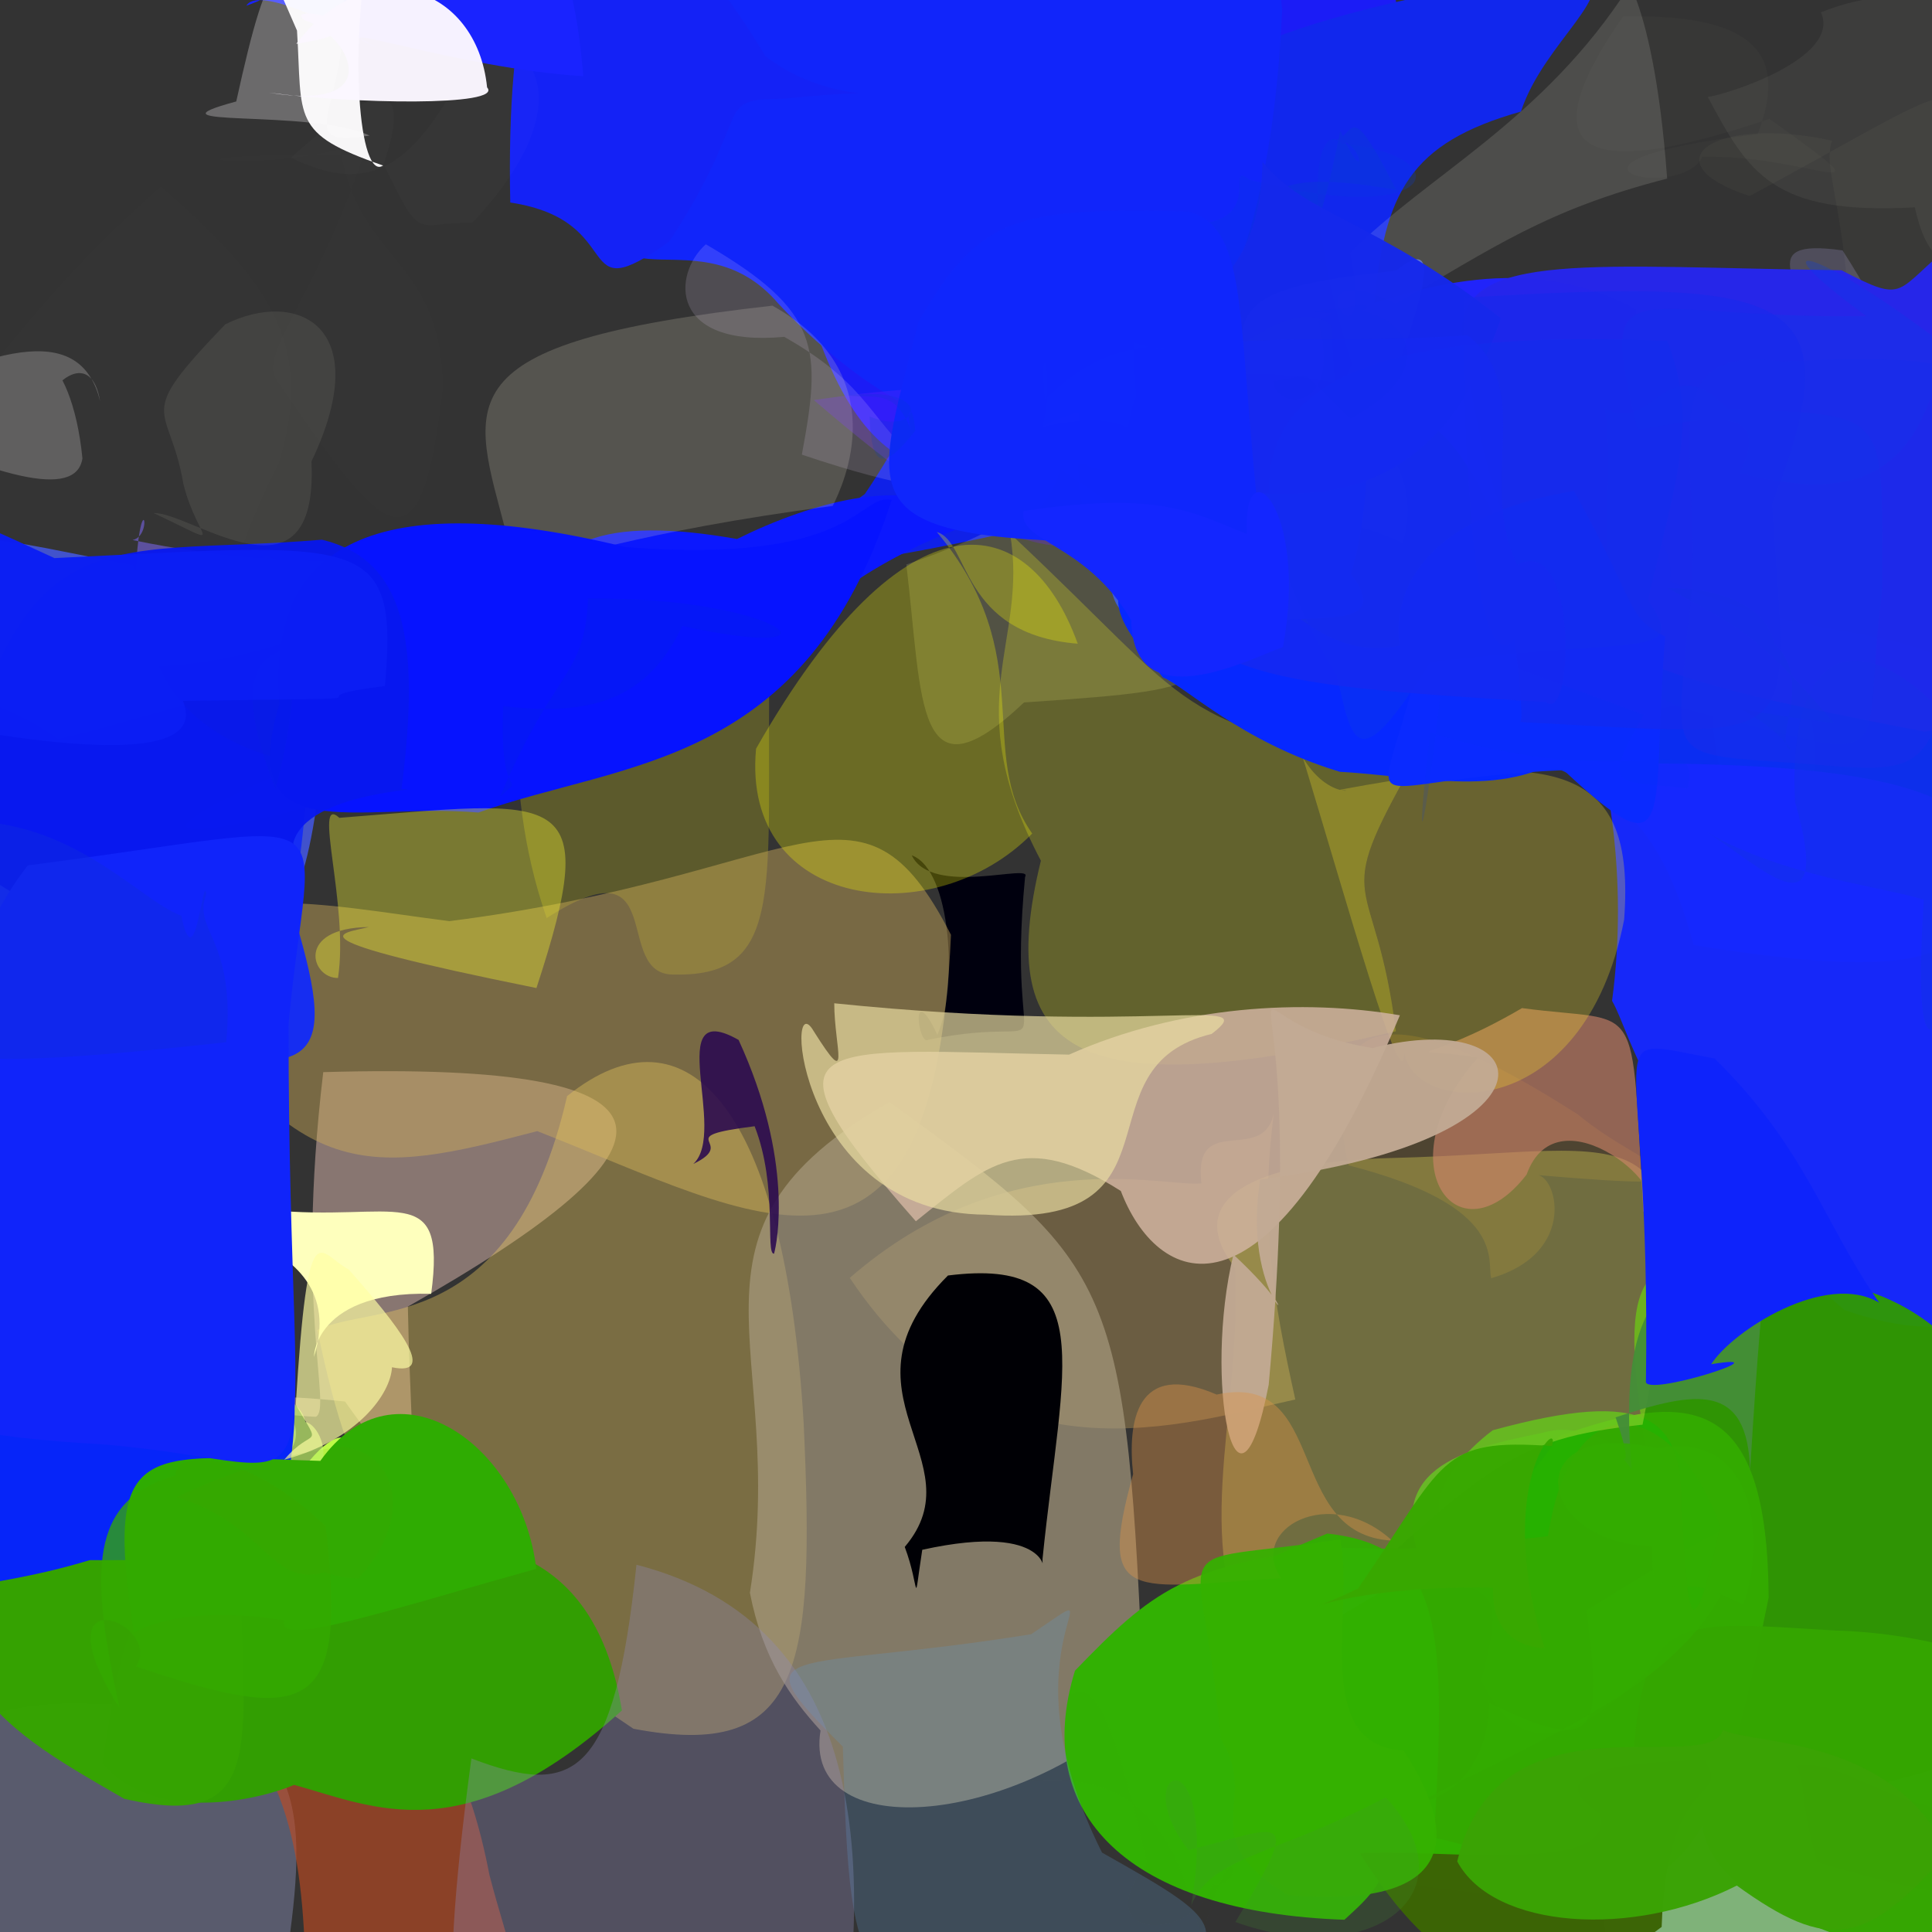 <?xml version="1.0" ?>
<svg xmlns="http://www.w3.org/2000/svg" version="1.1" width="512" height="512">
  <rect width="100%" height="100%" fill="#333333" stroke="none"/>
  <defs/>
  <g>
    <path d="M 76.393 515.917 C 43.256 517.008 37.266 526.167 32.233 546.559 C 22.463 538.602 23.229 527.218 -17.832 504.755 C -41.116 475.863 -19.444 449.049 25.537 451.637 C 81.351 451.372 81.699 477.839 76.393 515.917" stroke-width="0.0" fill="rgb(157, 162, 211)" opacity="0.366"/>
    <path d="M 477.122 179.475 C 493.023 224.268 455.014 245.199 453.425 184.009 C 409.027 200.688 376.119 174.107 447.304 175.684 C 446.288 173.185 452.106 183.219 468.627 192.101 C 488.871 180.237 475.618 158.549 477.122 179.475" stroke-width="0.0" fill="rgb(56, 158, 214)" opacity="0.804"/>
    <path d="M 84.513 208.707 C 80.69 240.07 72.958 254.201 63.522 226.682 C 21.499 210.97 -2.815 220.334 -22.515 152.986 C -17.459 136.584 0.622 143.455 35.253 149.729 C 48.93 178.186 51.855 177.529 84.513 208.707" stroke-width="0.0" fill="rgb(67, 85, 217)" opacity="0.92"/>
    <path d="M 360.929 79.371 C 343.953 123.346 369.196 132.735 306.092 119.728 C 257.998 126.806 231.986 139.485 214.181 81.305 C 224.619 -8.95 235.713 -11.498 340.853 -46.116 C 383.79 -11.507 370.956 23.567 360.929 79.371" stroke-width="0.0" fill="rgb(27, 28, 248)" opacity="0.987"/>
    <path d="M 403.062 29.567 C 373.624 37.88 366.75 50.986 364.151 81.633 C 303.582 97.115 312.397 88.421 309.615 24.391 C 316.269 23.642 323.649 4.829 419.289 -8.205 C 430.296 -2.459 409.192 10.86 403.062 29.567" stroke-width="0.0" fill="rgb(17, 39, 237)" opacity="0.999"/>
    <path d="M 157.813 146.344 C 164.198 209.379 146.852 210.38 94.266 210.452 C 52.635 222.283 26.34 225.718 77.467 203.553 C 93.299 163.64 102.963 157.339 107.132 153.968 C 139.397 144.709 150.059 136.823 157.813 146.344" stroke-width="0.0" fill="rgb(42, 37, 246)" opacity="1.0"/>
    <path d="M 460.225 414.956 C 420.847 466.562 403.905 467.911 392.612 445.391 C 398.903 421.262 396.103 421.876 378.113 417.605 C 365.98 390.758 383.701 384.657 408.64 379.756 C 424.332 374.878 442.906 392.177 460.225 414.956" stroke-width="0.0" fill="rgb(40, 170, 13)" opacity="0.892"/>
    <path d="M 108.087 346.263 C 108.991 395.307 114.149 403.121 91.433 371.412 C 54.509 367.509 59.691 374.293 83.688 375.474 C 88.095 373.211 78.137 347.386 85.665 284.13 C 186.729 281.207 183.709 303.414 108.087 346.263" stroke-width="0.0" fill="rgb(242, 203, 190)" opacity="0.446"/>
    <path d="M 203.931 174.59 C 202.954 234.51 208.787 258.872 178.725 258.265 C 161.87 258.693 177.926 222.106 144.874 243.299 C 131.571 205.106 139.946 173.158 134.821 164.092 C 188.853 205.643 170.01 183.692 203.931 174.59" stroke-width="0.0" fill="rgb(255, 246, 17)" opacity="0.201"/>
    <path d="M 521.832 179.826 C 526.394 244.723 540.878 265.12 448.849 250.474 C 441.488 223.613 431.787 209.606 405.521 201.029 C 399.407 143.477 409.158 134.966 434.403 150.171 C 479.004 172.672 505.623 163.448 521.832 179.826" stroke-width="0.0" fill="rgb(11, 46, 242)" opacity="0.995"/>
    <path d="M 351.803 158.963 C 371.751 161.429 385.672 167.567 313.854 163.299 C 285.41 170.037 296.729 148.025 293.601 118.631 C 293.75 78.58 298.332 77.208 323.126 103.487 C 320.697 133.44 328.824 140.323 351.803 158.963" stroke-width="0.0" fill="rgb(26, 61, 232)" opacity="0.98"/>
    <path d="M 407.007 311.374 C 412.489 310.947 418.422 331.993 395.19 338.741 C 393.876 334.36 399.98 319.721 357.369 308.83 C 346.549 258.029 381.016 271.595 418.1 295.312 C 436.447 310.648 465.339 316.357 407.007 311.374" stroke-width="0.0" fill="rgb(254, 178, 42)" opacity="0.135"/>
    <path d="M 377.347 111.42 C 379.593 122.028 367.58 147.486 349.298 104.101 C 285.607 112.347 272.245 123.329 266.668 104.293 C 307.255 84.858 302.321 73.646 329.788 90.722 C 359.149 71.887 352.955 96.981 377.347 111.42" stroke-width="0.0" fill="rgb(39, 88, 181)" opacity="0.764"/>
    <path d="M 271.658 232.381 C 266.286 288.031 284.368 267.856 246.058 275.516 C 243.374 277.712 241.061 258.835 248.412 274.231 C 253.906 261.907 252.141 230.484 241.625 226.67 C 246.913 237.822 273.971 228.575 271.658 232.381" stroke-width="0.0" fill="rgb(0, 0, 14)" opacity="1.0"/>
    <path d="M 532.166 269.149 C 546.603 323.434 541.556 365.608 488.816 347.158 C 436.984 303.317 432.781 274.958 427.213 265.22 C 431.808 231.038 424.83 204.018 424.54 202.323 C 538.591 201.456 533.58 220.028 532.166 269.149" stroke-width="0.0" fill="rgb(22, 40, 254)" opacity="0.976"/>
    <path d="M 73.848 122.759 C 50.492 168.782 74.596 156.561 24.401 153.744 C 14.364 148.122 -8.99 143.839 -22.535 122.744 C 10.51 80.557 19.892 69.787 42.634 49.425 C 70.421 73.711 83.876 90.701 73.848 122.759" stroke-width="0.0" fill="rgb(255, 249, 205)" opacity="0.006"/>
    <path d="M 106.303 43.113 C 107.952 64.855 108.657 89.13 86.364 96.08 C 83.474 79.285 102.808 70.841 79.589 45.154 C 70.24 45.293 66.472 29.867 121.756 10.838 C 128.04 47.468 124.718 70.864 106.303 43.113" stroke-width="0.0" fill="rgb(255, 255, 243)" opacity="0.001"/>
    <path d="M 479.095 89.37 C 467.631 97.657 453.096 84.048 470.338 127.358 C 482.247 123.295 480.36 94.499 465.435 99.898 C 500.625 105.562 512.718 104.362 488.306 66.367 C 463.459 62.803 479.438 76.193 479.095 89.37" stroke-width="0.0" fill="rgb(191, 177, 249)" opacity="0.203"/>
    <path d="M 532.026 481.547 C 511.127 527.95 494.453 527.552 437.543 555.153 C 426.914 537.973 427.002 514.642 421.64 489.369 C 429.366 470.469 440.215 462.349 484.448 435.678 C 479.168 440.321 506.472 449.249 532.026 481.547" stroke-width="0.0" fill="rgb(128, 180, 122)" opacity="0.99"/>
    <path d="M 111.897 157.034 C 96.874 155.317 89.775 159.234 67.703 177.408 C 49.469 214.425 26.29 183.992 35.51 169.666 C 35.631 121.668 41.886 141.723 35.129 143.115 C 82.807 153.039 99.969 143.609 111.897 157.034" stroke-width="0.0" fill="rgb(111, 93, 205)" opacity="0.681"/>
    <path d="M 337.789 293.56 C 333.696 323.191 337.337 344.07 343.269 370.879 C 314.246 377.113 262.816 394.984 225.201 338.65 C 266.996 302.307 308.628 314.732 318.383 313.599 C 316.087 293.735 335.962 309.883 337.789 293.56" stroke-width="0.0" fill="rgb(216, 176, 95)" opacity="0.337"/>
    <path d="M 539.238 392.679 C 554.851 461.768 551.306 459.864 470.218 479.681 C 415.884 431.968 423.033 413.532 439.161 400.427 C 427.816 341.805 431.51 330.508 458.254 336.281 C 488.016 339.723 518.245 337.37 539.238 392.679" stroke-width="0.0" fill="rgb(47, 153, 3)" opacity="0.954"/>
    <path d="M 129.717 496.925 C 140.213 537.098 145.863 524.374 81.037 527.886 C 80.687 489.673 76.161 468.38 54.336 447.638 C 34.266 435.522 39.553 428.18 57.223 435.949 C 95.693 435.48 119.548 443.923 129.717 496.925" stroke-width="0.0" fill="rgb(193, 73, 31)" opacity="0.617"/>
    <path d="M 252.021 247.732 C 247.488 352.859 201.088 322.759 142.381 299.758 C 98.258 311.318 77.535 315.415 43.296 255.973 C 50.881 231.645 86.208 239.968 119.104 244.11 C 213.13 232.169 227.747 200.35 252.021 247.732" stroke-width="0.0" fill="rgb(207, 173, 90)" opacity="0.447"/>
    <path d="M 429.528 130.224 C 455.76 156.01 444.301 167.349 383.235 182.519 C 353.657 158.793 357.171 145.927 352.608 84.392 C 375.509 75.829 405.387 66.481 433.631 82.052 C 431.934 99.169 432.481 109.723 429.528 130.224" stroke-width="0.0" fill="rgb(33, 36, 253)" opacity="0.984"/>
    <path d="M 468.71 423.373 C 451.796 506.104 446.103 509.878 359.211 497.368 C 332.175 475.019 344.84 459.362 338.122 417.129 C 371.883 421.987 387.331 416.614 413.277 380.56 C 448.48 368.048 468.375 369.89 468.71 423.373" stroke-width="0.0" fill="rgb(52, 170, 0)" opacity="0.992"/>
    <path d="M 504.999 518.134 C 431.116 499.41 458.554 473.593 447.485 476.77 C 415.883 482.69 416.126 483.594 432.154 489.876 C 432.718 425.876 438.549 429.283 486.382 432.102 C 535.291 433.541 595.986 461.698 504.999 518.134" stroke-width="0.0" fill="rgb(52, 166, 1)" opacity="0.982"/>
    <path d="M 77.364 240.656 C 89.422 280.664 87.326 289.34 33.653 273.801 C -0.102 253.213 -15.569 241.617 -21.244 199.708 C -29.789 179.266 -5.337 181.139 15.402 195.919 C 65.451 184.475 91.089 162.507 77.364 240.656" stroke-width="0.0" fill="rgb(21, 44, 245)" opacity="0.977"/>
    <path d="M 275.799 98.512 C 270.198 114.306 294.098 117.019 270.103 140.52 C 206.905 154.334 200.559 151.819 229.204 130.898 C 248.377 102.789 251.052 78.369 287.697 107.913 C 281.11 122.811 288.999 119.169 275.799 98.512" stroke-width="0.0" fill="rgb(15, 33, 232)" opacity="1.0"/>
    <path d="M 339.787 2.474 C 333.824 141.311 257.947 135.98 206.3 80.497 C 185.524 56.079 158.456 83.418 162.249 51.236 C 179.902 -3.324 184.51 -13.03 219.655 -32.213 C 305.314 -34.739 333.606 -53.385 339.787 2.474" stroke-width="0.0" fill="rgb(17, 37, 250)" opacity="1.0"/>
    <path d="M 71.506 404.441 C 103.484 426.616 111.289 446.31 114.987 407.461 C 117.346 381.087 105.434 389.09 74.81 393.897 C 45.567 395.042 55.167 383.776 86.238 401.178 C 101.849 374.339 86.159 373.051 71.506 404.441" stroke-width="0.0" fill="rgb(190, 250, 72)" opacity="1.0"/>
    <path d="M 212.971 377.068 C 216.052 442.928 212.348 466.592 167.865 458.135 C 101.588 413.677 93.856 398.325 84.098 352.469 C 98.418 345.34 135.688 354.104 150.288 290.48 C 182.169 264.834 208.022 293.847 212.971 377.068" stroke-width="0.0" fill="rgb(235, 202, 95)" opacity="0.387"/>
    <path d="M 164.819 453.281 C 122.96 491.12 99.109 478.835 77.957 473.011 C 68.667 476.991 40.917 483.496 27.094 467.283 C 36.07 410.372 37.163 419.473 101.222 408.501 C 127.963 406.311 157.644 409.502 164.819 453.281" stroke-width="0.0" fill="rgb(50, 158, 2)" opacity="1"/>
    <path d="M 364.558 115.967 C 377.924 127.504 375.824 153.781 355.554 157.923 C 330.095 148.883 332.051 132.819 330.93 110.822 C 327.463 82.198 322.918 76.835 369.921 71.728 C 385.746 59.101 372.822 88.475 364.558 115.967" stroke-width="0.0" fill="rgb(89, 117, 244)" opacity="0.751"/>
    <path d="M 445.621 398.835 C 447.21 426.975 447.831 441.17 455.908 404.564 C 444.362 372.246 416.999 363.857 410.215 407.099 C 367.224 412.629 380.816 390.145 395.578 379.042 C 436.988 367.667 445.696 376.032 445.621 398.835" stroke-width="0.0" fill="rgb(36, 178, 0)" opacity="0.829"/>
    <path d="M 256.916 138.979 C 197.804 160.838 199.191 194.817 170.289 198.185 C 142.515 213.204 138.778 203.775 143.198 165.319 C 141.696 142.511 160.764 136.723 195.327 142.844 C 214.695 133.222 243.697 124.417 256.916 138.979" stroke-width="0.0" fill="rgb(11, 24, 254)" opacity="1"/>
    <path d="M 328.921 146.485 C 318.384 182.35 328.8 182.211 271.374 186.155 C 242.461 213.489 244.543 185.925 240.191 149.593 C 272.396 138.647 286.286 126.196 280.36 119.226 C 298.368 128.218 317.182 121.686 328.921 146.485" stroke-width="0.0" fill="rgb(255, 255, 165)" opacity="0.156"/>
    <path d="M 220.685 134.069 C 168.003 141.008 148.361 148.768 133.861 151.184 C 152.79 175.923 150.977 164.504 134.377 142.072 C 125.051 106.32 115.906 91.009 204.706 81.005 C 237.453 99.283 223.386 128.624 220.685 134.069" stroke-width="0.0" fill="rgb(219, 215, 193)" opacity="0.201"/>
    <path d="M 352.533 37.437 C 361.556 35.157 362.741 52.42 355.201 34.633 C 348.799 65.978 346.45 66.418 339.676 70.158 C 334.793 55.208 328.744 43.07 369.993 50.324 C 356.354 23.415 359.698 37.364 352.533 37.437" stroke-width="0.0" fill="rgb(3, 80, 186)" opacity="0.185"/>
    <path d="M 99.936 186.617 C 102.165 192.396 78.667 185.047 92.303 198.559 C 107.979 204.685 51.601 209.242 40.411 172.004 C 51.255 161.328 53.514 167.452 113.672 179.153 C 107.315 176.683 108.533 167.229 99.936 186.617" stroke-width="0.0" fill="rgb(37, 61, 123)" opacity="0.943"/>
    <path d="M 522.449 37.18 C 538.541 86.799 530.331 81.634 490.27 96.321 C 490.581 58.615 482.578 44.709 485.519 37.282 C 453.69 30.346 436.869 43.273 463.686 51.934 C 514.623 24.63 520.441 16.902 522.449 37.18" stroke-width="0.0" fill="rgb(255, 255, 193)" opacity="0.034"/>
    <path d="M 343.118 155.552 C 324.506 152.398 287.907 147.547 304.569 141.846 C 282.157 122.06 259.625 116.833 285.921 109.262 C 285.198 133.509 284.363 144.441 306.478 140.405 C 328.137 136.499 346.347 132.912 343.118 155.552" stroke-width="0.0" fill="rgb(110, 119, 253)" opacity="0.87"/>
    <path d="M 435.295 377.551 C 400.048 381.436 393.655 387.365 334.994 444.069 C 313.898 410.35 329.243 377.309 327.339 336.007 C 313.178 318.019 331.464 307.776 369.326 306.862 C 435.227 305.266 452.85 290.536 435.295 377.551" stroke-width="0.0" fill="rgb(255, 244, 94)" opacity="0.3"/>
    <path d="M 236.308 132.471 C 213.385 203.818 165.002 201.601 126.796 215.331 C 94.394 212.561 62.295 225.601 74.035 186.577 C 70.405 143.785 100.33 129.004 165.723 144.973 C 227.207 149.755 227.432 130.552 236.308 132.471" stroke-width="0.0" fill="rgb(6, 19, 255)" opacity="1.0"/>
    <path d="M 374.641 201.994 C 351.966 241.73 364.49 229.542 369.915 273.298 C 286.701 292.781 262.892 280.93 275.847 228.095 C 253.416 185.6 272.682 170.698 267.663 141.377 C 317.771 188.279 310.486 192.836 374.641 201.994" stroke-width="0.0" fill="rgb(255, 255, 29)" opacity="0.233"/>
    <path d="M 208.266 26.116 C 188.006 26.473 200.837 28.119 177.399 63.976 C 150.936 82.935 167.161 58.513 135.226 53.668 C 132.989 -50.646 169.28 -41.258 202.85 14.909 C 221.683 29.462 244.506 22.286 208.266 26.116" stroke-width="0.0" fill="rgb(20, 34, 246)" opacity="1.0"/>
    <path d="M 435.508 321.107 C 445.731 317.039 412.944 287.979 404.57 311.265 C 386.393 334.859 366.488 308.571 391.653 280.275 C 370.138 276.853 376.251 283.039 403.354 267.157 C 435.714 271.498 432.027 262.475 435.508 321.107" stroke-width="0.0" fill="rgb(209, 133, 107)" opacity="0.602"/>
    <path d="M 303.157 452.198 C 266.824 484.923 212.624 488.344 217.45 458.6 C 209.497 449.878 202.139 439.589 198.734 422.118 C 209.196 356.507 175.122 326.661 235.723 292.093 C 296.261 335.846 298.425 338.908 303.157 452.198" stroke-width="0.0" fill="rgb(168, 156, 127)" opacity="0.676"/>
    <path d="M 518.029 64.142 C 543.399 121.608 549.601 188.089 510.101 193.902 C 416.179 175.842 399.403 170.593 387.268 87.923 C 387.916 66.312 422.333 70.767 487.992 71.615 C 505.748 80.804 501.656 77.236 518.029 64.142" stroke-width="0.0" fill="rgb(38, 38, 235)" opacity="0.985"/>
    <path d="M 477.299 342.324 C 474.677 332.456 467.197 322.121 469.765 320.741 C 434.892 323.082 430.589 340.782 464.882 338.151 C 471.606 312.15 467.874 291.361 442.95 305.234 C 466.684 326.992 483.682 328.65 477.299 342.324" stroke-width="0.0" fill="rgb(6, 101, 66)" opacity="0.255"/>
    <path d="M 477.311 114.039 C 458.9 142.372 461.05 143.157 460.044 81.928 C 454.214 102.513 445.084 97.511 477.074 30.013 C 479.01 40.463 473.019 30.182 461.436 36.754 C 472.848 70.722 472.319 88.039 477.311 114.039" stroke-width="0.0" fill="rgb(197, 142, 191)" opacity="0.003"/>
    <path d="M 63.5 406.395 C 63.72 459.861 72.959 485.914 32.894 476.689 C -5.334 454.636 -15.866 448.839 -35.178 366.388 C -32.971 370.63 -0.208 369.191 24.016 392.187 C 73.09 392.082 76.401 397.261 63.5 406.395" stroke-width="0.0" fill="rgb(54, 164, 2)" opacity="0.989"/>
    <path d="M 78.69 402.174 C 103.936 407.117 99.484 412.443 57.43 405.818 C 61.063 393.364 85.489 386.765 76.468 374.67 C 54.418 373.895 53.988 366.147 67.031 323.214 C 79.635 347.766 70.95 383.269 78.69 402.174" stroke-width="0.0" fill="rgb(197, 217, 179)" opacity="0.601"/>
    <path d="M 463.789 389.856 C 463.229 365.92 449.12 368.735 428.143 375.608 C 434.752 394.688 426.294 381.402 432.436 389.371 C 428.53 345.289 440.398 333.885 469.361 332.695 C 469.141 335.921 467.913 322.034 463.789 389.856" stroke-width="0.0" fill="rgb(68, 142, 56)" opacity="0.957"/>
    <path d="M 55.274 406.117 C 79.177 403.718 66.885 430.199 43.993 414.901 C 39.891 424.43 44.457 408.09 47.987 364.09 C 50.046 366.473 78.551 364.915 80.933 376.846 C 85.766 377.494 96.037 398.465 55.274 406.117" stroke-width="0.0" fill="rgb(203, 250, 114)" opacity="0.662"/>
    <path d="M 125.217 58.984 C 109.751 58.833 112.004 64.862 101.667 43.468 C 109.422 20.652 100.338 20.874 77.112 41.779 C 101.383 53.685 112.314 40.453 127.541 9.809 C 146.647 13.035 149.796 33.062 125.217 58.984" stroke-width="0.0" fill="rgb(245, 250, 244)" opacity="0.018"/>
    <path d="M 498.777 156.506 C 492.587 204.602 506.351 202.898 446.052 187.65 C 415.757 177.349 429.686 132.926 425.267 108.05 C 437.44 115.961 441.717 91.359 457.82 108.315 C 501.13 110.348 498.912 107.426 498.777 156.506" stroke-width="0.0" fill="rgb(9, 60, 235)" opacity="0.327"/>
    <path d="M 319.414 87.136 C 311.025 106.472 318.298 124.455 303.993 139.054 C 281.031 152.622 258.536 142.915 215.684 106.02 C 266.283 98.775 264.402 104.821 253.17 120.706 C 336.405 88.575 339.371 78.135 319.414 87.136" stroke-width="0.0" fill="rgb(110, 33, 254)" opacity="0.28"/>
    <path d="M 486.048 191.644 C 447.471 186.739 464.743 185.268 474.742 198.723 C 469.141 196.71 481.231 180.628 469.999 170.408 C 470.16 176.931 473.98 156.028 441.909 155.849 C 460.414 166.003 465.115 167.204 486.048 191.644" stroke-width="0.0" fill="rgb(0, 71, 187)" opacity="0.198"/>
    <path d="M 131.926 123.316 C 129.457 145.397 95.735 146.074 105.854 128.651 C 91.855 151.084 73.656 152.051 70.078 139.771 C 73.713 100.883 77.014 94.545 118.01 100.488 C 121.927 103.639 117.966 90.095 131.926 123.316" stroke-width="0.0" fill="rgb(208, 217, 197)" opacity="0.0"/>
    <path d="M 380.059 486.983 C 400.474 491.655 407.831 495.838 357.676 498.254 C 327.702 498.992 323.588 490.069 309.229 456.448 C 305.62 427.564 311.431 423.303 351.738 406.405 C 382.148 409.808 383.4 430.431 380.059 486.983" stroke-width="0.0" fill="rgb(49, 176, 0)" opacity="0.96"/>
    <path d="M 533.826 214.488 C 515.179 279.229 506.33 294.409 509.822 238.425 C 499.544 235.072 472.137 232.21 452.359 220.533 C 465.931 229.051 486.323 249.6 475.721 212.544 C 473.13 162.276 502.372 162.31 533.826 214.488" stroke-width="0.0" fill="rgb(20, 52, 222)" opacity="0.346"/>
    <path d="M 106.403 209.105 C 115.62 209.283 81.563 209.532 77.743 223.269 C 78.841 253.048 46.672 269.421 -14.727 224.581 C 4.076 133.571 25.067 148.067 85.348 143.025 C 107.008 148.295 111.602 168.882 106.403 209.105" stroke-width="0.0" fill="rgb(8, 24, 240)" opacity="0.95"/>
    <path d="M 73.641 420.103 C 75.058 401.675 82.984 414.08 23.814 413.447 C -7.105 422.798 -21.523 418.201 -42.566 435.143 C -27.284 361.033 -29.426 350.544 20.149 353.725 C 95.77 344.35 76.885 365.338 73.641 420.103" stroke-width="0.0" fill="rgb(6, 37, 249)" opacity="1.0"/>
    <path d="M 320.374 102.558 C 320.826 105.273 313.987 132.291 328.422 139.377 C 320.28 136.783 315.16 126.275 315.089 107.006 C 323.787 128.494 321.321 112.084 324.764 97.067 C 319.7 116.691 318.975 124.269 320.374 102.558" stroke-width="0.0" fill="rgb(137, 185, 195)" opacity="0.627"/>
    <path d="M 114.267 342.873 C 81.297 342.029 83.107 362.45 83.31 359.164 C 88.373 342.979 78.879 333.17 64.72 328.058 C 67.389 296.976 75.316 283.089 71.243 320.619 C 104.624 324.081 118.393 312.072 114.267 342.873" stroke-width="0.0" fill="rgb(254, 255, 189)" opacity="1"/>
    <path d="M 300.283 90.664 C 302.521 120.915 299.446 132.874 318.961 125.953 C 300.771 116.884 301.864 107.632 276.23 113.15 C 279.896 96.931 275.003 87.981 276.853 106.01 C 299.23 82.604 321.458 97.426 300.283 90.664" stroke-width="0.0" fill="rgb(170, 211, 244)" opacity="0.578"/>
    <path d="M 72.99 209.129 C 67.499 194.819 60.831 173.377 78.106 171.868 C 94.702 157.755 80.295 174.745 40.506 176.656 C 40.432 157.921 29.986 147.258 67.864 149.796 C 74.473 138.163 83.847 169.987 72.99 209.129" stroke-width="0.0" fill="rgb(6, 54, 196)" opacity="0.075"/>
    <path d="M 218.339 569.289 C 166.198 521.064 165.585 525.013 131.333 537.521 C 121.337 548.371 114.841 540.588 124.928 466.009 C 152.422 476.508 162.771 470.771 168.673 414.672 C 230.072 430.527 234.493 494.171 218.339 569.289" stroke-width="0.0" fill="rgb(144, 137, 185)" opacity="0.337"/>
    <path d="M 430.414 243.719 C 419.852 298.053 374.889 295.847 372.153 278.988 C 371.839 292.595 357.038 239.464 345.263 200.75 C 353.164 214.031 363.296 207.602 351.003 210.08 C 413.433 197.947 433.45 202.691 430.414 243.719" stroke-width="0.0" fill="rgb(255, 234, 41)" opacity="0.263"/>
    <path d="M 180.824 165.893 C 171.671 185.24 156.941 189.942 133.362 187.113 C 132.039 214.29 139.887 204.399 132.483 211.2 C 147.22 176.408 154.845 179.941 155.848 158.597 C 207.016 158.075 227.364 176.064 180.824 165.893" stroke-width="0.0" fill="rgb(0, 37, 218)" opacity="0.224"/>
    <path d="M 154.579 20.188 C 121.46 18.203 81.837 4.11 99.883 12.651 C 85.713 4.656 68.078 -3.343 65.29 1.508 C 72.244 -1.022 77.935 -3.428 87.551 -23.485 C 131.955 -29.995 150.03 -34.902 154.579 20.188" stroke-width="0.0" fill="rgb(25, 35, 255)" opacity="0.998"/>
    <path d="M 461.033 410.123 C 452.439 444.601 412.424 458.517 374.67 478.322 C 397.74 473.532 394.539 445.887 394.48 451.159 C 424.161 465.727 424.439 458.812 420.412 426.721 C 458.304 403.531 463.257 399.878 461.033 410.123" stroke-width="0.0" fill="rgb(52, 172, 0)" opacity="0.725"/>
    <path d="M 346.158 434.165 C 375.703 490.657 370.523 495.8 356.284 508.755 C 298.979 506.763 273.153 480.802 284.879 442.75 C 305.118 421.76 314.262 414.303 354.696 410.123 C 414.783 412.534 398.246 398.91 346.158 434.165" stroke-width="0.0" fill="rgb(50, 177, 3)" opacity="0.999"/>
    <path d="M 90.351 -8.633 C 95.297 26.985 74.566 39.511 97.943 35.928 C 82.267 28.708 36.009 34.084 62.608 26.888 C 71.44 -13.113 74.705 -17.088 93.559 -2.496 C 85.83 -12.675 85.176 -11.249 90.351 -8.633" stroke-width="0.0" fill="rgb(254, 250, 255)" opacity="0.275"/>
    <path d="M 82.538 122.297 C 84.437 162.728 50.482 135.554 40.716 135.975 C 61.01 145.495 52.431 143.641 48.599 128.229 C 44.842 106.19 35.04 111.603 59.698 85.953 C 78.679 76.483 99.685 86.27 82.538 122.297" stroke-width="0.0" fill="rgb(255, 255, 230)" opacity="0.075"/>
    <path d="M 441.81 47.331 C 409.542 55.619 395.598 65.808 369.922 80.513 C 338.859 65.578 365.489 104.167 357.822 67.025 C 378.064 46.498 408.879 32.148 431.797 -3.669 C 426.621 -10.336 437.942 -5.982 441.81 47.331" stroke-width="0.0" fill="rgb(255, 255, 245)" opacity="0.125"/>
    <path d="M 370.984 269.057 C 334.556 356.214 306.253 339.856 297.031 315.62 C 271.185 299.218 261.813 308.373 242.713 323.651 C 198.168 273.205 215.691 278.223 283.315 279.485 C 312.844 266.321 345.555 264.718 370.984 269.057" stroke-width="0.0" fill="rgb(207, 179, 159)" opacity="0.862"/>
    <path d="M 425.454 2.061 C 437.584 31.564 456.099 35.5 451.538 36.292 C 409.794 28.699 421.636 30.347 430.459 1.82 C 417.568 -34.342 419.675 -33.642 416.21 -52.913 C 437.011 -26.74 450.183 -14.72 425.454 2.061" stroke-width="0.0" fill="rgb(254, 254, 245)" opacity="0.003"/>
    <path d="M 135.399 136.082 C 155.21 115.529 159.826 117.63 175.84 119.241 C 157.508 98.871 153.66 108.367 104.39 125.449 C 123.81 103.698 167.956 117.634 121.283 98.598 C 113.426 120.148 119.184 139.082 135.399 136.082" stroke-width="0.0" fill="rgb(255, 215, 196)" opacity="0.001"/>
    <path d="M 419.293 196.618 C 402.713 212.704 378.11 205.826 355.055 204.527 C 328.753 196.584 313.9 181.72 308.157 179.519 C 292.098 159.069 290.911 157.676 313.707 134.677 C 376.319 135.29 387.442 147.194 419.293 196.618" stroke-width="0.0" fill="rgb(6, 40, 255)" opacity="0.997"/>
    <path d="M 102.008 181.788 C 71.649 185.682 117.049 184.845 48.467 185.735 C 54.977 201.428 21.966 200.265 -33.243 188.713 C -40.137 123.138 -39.086 123.224 14.436 147.902 C 96.021 143.96 105.687 140.858 102.008 181.788" stroke-width="0.0" fill="rgb(12, 30, 244)" opacity="0.977"/>
    <path d="M 451.763 466.556 C 458.707 477.948 441.753 468.259 440.356 510.655 C 402.885 539.014 379.565 521.639 360.397 491.159 C 381.445 489.75 428.71 497.273 424.112 480.617 C 416.318 475.635 409.137 467.4 451.763 466.556" stroke-width="0.0" fill="rgb(60, 101, 6)" opacity="0.992"/>
    <path d="M 142.118 415.737 C 101.414 427.16 72.754 436.783 75.391 429.326 C 89.272 432.739 54.667 422.449 35.465 432.625 C 27.408 380.782 37.973 385.798 84.886 387.153 C 104.735 359.251 138.184 382.547 142.118 415.737" stroke-width="0.0" fill="rgb(47, 172, 2)" opacity="1.0"/>
    <path d="M 86.311 404.449 C 92.393 454.79 81.207 456.891 36.075 441.644 C 43.483 429.925 9.363 416.913 31.67 452.636 C 23.854 416.577 23.262 397.547 46.622 390.952 C 45.637 384.306 64.684 383.778 86.311 404.449" stroke-width="0.0" fill="rgb(52, 170, 0)" opacity="0.758"/>
    <path d="M 76.472 271.345 C 76.332 412.072 93.146 388.096 27.226 382.776 C -37.327 379.194 -43.916 366.228 -24.497 352.172 C -10.785 283.415 -13.942 257.056 7.351 229.35 C 96.103 217.908 82.029 210.678 76.472 271.345" stroke-width="0.0" fill="rgb(16, 36, 250)" opacity="1"/>
    <path d="M 9.69 111.803 C 4.301 85.868 19.017 92.26 21.845 121.49 C 20.132 132.386 -0.766 126.648 -36.768 109.805 C 1.676 89.839 21.63 86.659 26.51 106.258 C 24.404 93.045 13.84 99.218 9.69 111.803" stroke-width="0.0" fill="rgb(255, 254, 251)" opacity="0.215"/>
    <path d="M 142.16 261.842 C 74.904 248.252 90.671 247.463 97.748 245.676 C 78.166 245.89 82.489 259.343 89.575 259.167 C 92.529 239.88 82.707 210.127 89.929 216.733 C 148.686 212.149 159.946 207.675 142.16 261.842" stroke-width="0.0" fill="rgb(255, 255, 49)" opacity="0.342"/>
    <path d="M 117.387 102.8 C 111.491 153.394 102.588 143.821 73.368 100.75 C 68.205 94.05 83.759 78.863 96.299 41.229 C 31.345 40.213 63.84 46.121 90.184 39.554 C 95.237 70.03 116.932 67.857 117.387 102.8" stroke-width="0.0" fill="rgb(255, 255, 204)" opacity="0.005"/>
    <path d="M 498.028 345.241 C 483.925 336.81 459.235 352.563 453.48 361.531 C 474.113 358.123 435.419 370.566 436.189 366.014 C 437.616 270.264 421.862 274.657 454.381 280.502 C 478.689 304.371 483.222 324.082 498.028 345.241" stroke-width="0.0" fill="rgb(14, 35, 251)" opacity="0.999"/>
    <path d="M 355.531 38.05 C 349.94 31.853 343.434 49.584 358.274 96.36 C 348.563 123.551 302.49 106.071 311.899 59.168 C 337.155 61.209 323.77 41.876 331.031 47.601 C 380.938 60.897 387.797 41.265 355.531 38.05" stroke-width="0.0" fill="rgb(8, 59, 222)" opacity="0.234"/>
    <path d="M 103.884 362.341 C 103.536 369.266 94.975 381.572 75.326 386.838 C 83.069 377.604 85.643 384.763 78.376 372.258 C 81.686 319.452 84.367 332.231 92.394 336.406 C 105.355 351.055 116.299 364.925 103.884 362.341" stroke-width="0.0" fill="rgb(255, 255, 164)" opacity="0.671"/>
    <path d="M 515.055 91.319 C 508.957 128.184 489.843 132.737 461.076 125.319 C 471.119 105.098 448.269 111.865 433.996 113.807 C 423.188 69.105 430.932 84.718 494.575 83.77 C 463.139 60.707 482.34 66.09 515.055 91.319" stroke-width="0.0" fill="rgb(7, 62, 232)" opacity="0.268"/>
    <path d="M 205.125 332.248 C 202.743 332.396 206.198 314.364 199.981 298.464 C 176.772 301.376 196.17 302.482 183.735 308.452 C 193.016 299.978 175.354 264.035 195.733 275.588 C 210.465 307.588 205.888 329.678 205.125 332.248" stroke-width="0.0" fill="rgb(41, 9, 79)" opacity="0.875"/>
    <path d="M 403.116 154.823 C 365.985 181.467 353.919 172.398 334.979 156.301 C 321.656 151.351 314.261 120.546 316.106 119.923 C 313.956 133.976 300.948 127.388 321.635 127.752 C 368.538 103.528 380.875 94.321 403.116 154.823" stroke-width="0.0" fill="rgb(28, 76, 162)" opacity="0.746"/>
    <path d="M 333.956 312.568 C 328.409 347.963 352.128 356.053 326.87 332.461 C 318.832 365.579 327.657 410.881 336.215 366.999 C 348.406 233.78 316.496 270.219 363.733 277.739 C 408.556 266.29 416.758 301.957 333.956 312.568" stroke-width="0.0" fill="rgb(195, 170, 148)" opacity="0.95"/>
    <path d="M 357.856 151.877 C 370.387 168.541 345.293 161.363 331.218 165.843 C 317.98 169.385 305.285 170.563 293.599 150.11 C 305.686 104.945 310.224 91.783 360.136 102.851 C 366.685 134.719 354.554 161.723 357.856 151.877" stroke-width="0.0" fill="rgb(14, 52, 248)" opacity="0.995"/>
    <path d="M 441.301 168.696 C 437.388 215.867 445.011 232.683 414.369 204.09 C 358.572 206.569 364.486 219.923 374.534 181.104 C 367.175 169.571 365.04 139.029 417.109 130.085 C 434.213 160.949 430.772 163.397 441.301 168.696" stroke-width="0.0" fill="rgb(10, 42, 255)" opacity="1.0"/>
    <path d="M 397.759 84.395 C 378.609 139.843 341.3 131.093 316.605 129.201 C 282.202 107.695 275.671 130.862 308.152 122.918 C 296.466 75.946 334.079 87.866 334.561 42.88 C 345.793 57.021 365.528 58.724 397.759 84.395" stroke-width="0.0" fill="rgb(21, 41, 236)" opacity="0.969"/>
    <path d="M 436.71 158.956 C 447.064 174.674 436.699 168.687 379.056 175.366 C 359.649 206.736 358.299 197.101 354.324 179.087 C 307.355 101.079 357.725 87.023 441.84 90.339 C 449.842 111.198 444.708 125.375 436.71 158.956" stroke-width="0.0" fill="rgb(10, 50, 240)" opacity="0.598"/>
    <path d="M 368.915 408.269 C 352.343 393.09 330.576 405.26 339.494 418.249 C 299.915 420.634 290.558 425.586 300.291 390.648 C 298.788 376.935 300.982 360.293 322.422 369.572 C 352.269 363.135 340.218 406.829 368.915 408.269" stroke-width="0.0" fill="rgb(219, 146, 74)" opacity="0.417"/>
    <path d="M 54.672 236.988 C 50.926 246.749 62.544 248.681 59.945 276.209 C -32.28 286.148 -47.02 284.002 -16.801 218.209 C 16.406 213.648 36.424 238.471 48.043 242.685 C 51.737 260.361 53.832 230.728 54.672 236.988" stroke-width="0.0" fill="rgb(17, 45, 222)" opacity="0.439"/>
    <path d="M 98.88 -21.192 C 91.882 13.247 95.326 48.14 101.515 43.86 C 76.922 35.357 80.175 31.59 78.71 8.103 C 61.659 -31.312 53.762 -44.432 67.836 -47.318 C 111.404 -31.883 119.625 -31.848 98.88 -21.192" stroke-width="0.0" fill="rgb(255, 254, 255)" opacity="0.96"/>
    <path d="M 212.495 120.483 C 268.295 139.315 264.232 123.567 245.22 123.864 C 230.257 111.683 231.102 102.5 207.84 89.268 C 177.159 92.104 178.188 72.646 187.052 64.741 C 217.639 82.523 217.728 92.394 212.495 120.483" stroke-width="0.0" fill="rgb(237, 215, 255)" opacity="0.155"/>
    <path d="M 129.084 23.155 C 133.605 28.291 92.76 27.501 71.334 24.554 C 103.195 29.871 92.587 9.004 80.654 5.351 C 74.397 0.256 107.125 7.366 78.522 11.599 C 97.627 -13.308 126.343 -3.905 129.084 23.155" stroke-width="0.0" fill="rgb(251, 247, 255)" opacity="0.975"/>
    <path d="M 469.679 133.49 C 473.772 199.405 480.311 195.424 402.825 191.336 C 404.598 190.64 399.197 156.518 402.089 168.201 C 391.304 184.582 387.54 123.622 388.024 78.903 C 476.581 73.484 490.986 78.118 469.679 133.49" stroke-width="0.0" fill="rgb(24, 41, 236)" opacity="0.614"/>
    <path d="M 461.962 425.281 C 443.573 416.11 448.525 423.641 440.942 419.126 C 435.205 425.992 439.252 388.063 438.698 409.771 C 406.249 409.507 402.315 375.24 439.16 383.8 C 466.438 378.858 467.679 410.177 461.962 425.281" stroke-width="0.0" fill="rgb(51, 173, 0)" opacity="0.844"/>
    <path d="M 516.144 490.904 C 494.525 515.609 484.714 517.317 460.273 499.696 C 432.993 513.607 395.823 511.345 386.185 493.299 C 396.978 447.08 452.459 471.291 456.612 458.477 C 464.621 462.471 501.218 459.889 516.144 490.904" stroke-width="0.0" fill="rgb(58, 163, 5)" opacity="0.982"/>
    <path d="M 371.979 463.891 C 389.194 490.289 381.741 505.573 341.505 502.316 C 315.248 486.571 334.435 477.886 323.496 460.854 C 318.593 403.856 305.358 415.56 355.128 407.929 C 359.211 426.21 346.991 462.55 371.979 463.891" stroke-width="0.0" fill="rgb(53, 177, 0)" opacity="0.932"/>
    <path d="M 447.256 208.9 C 450.824 191.803 433.966 211.21 379.01 194.12 C 374.213 235.48 378.168 218.425 382.799 173.998 C 371.653 165.783 381.073 169.384 435.708 189.423 C 424.129 208.998 427.675 206.888 447.256 208.9" stroke-width="0.0" fill="rgb(1, 50, 243)" opacity="0.143"/>
    <path d="M 564.293 491.709 C 541.01 503.646 531.336 508.508 481.599 493.461 C 476.468 475.365 478.92 473.771 475.994 467.934 C 490.384 465.087 507.824 487.187 537.712 477.695 C 522.303 452.977 532.633 456.979 564.293 491.709" stroke-width="0.0" fill="rgb(160, 174, 159)" opacity="0.004"/>
    <path d="M 321.115 273.996 C 284.849 282.73 315.935 325.828 261.273 321.899 C 210.965 321.679 207.761 259.63 215.658 273.297 C 225.817 289.434 221.084 277.566 221.088 265.882 C 305.475 274.522 334.933 263.35 321.115 273.996" stroke-width="0.0" fill="rgb(234, 220, 161)" opacity="0.693"/>
    <path d="M 327.403 509.348 C 362.81 522.211 391.035 502.161 367.234 476.308 C 337.672 491.865 321.086 491.82 315.69 504.937 C 323.449 458.082 297.811 468.342 314.963 490.326 C 339.421 484.16 346.07 478.579 327.403 509.348" stroke-width="0.0" fill="rgb(70, 150, 47)" opacity="0.196"/>
    <path d="M 239.027 -24.092 C 234.891 -11.304 223.661 -17.092 220.899 -3.977 C 218.733 -8.271 208.042 -1.202 188.824 -7.141 C 200.064 -23.475 209.839 -28.572 225.624 -30.272 C 248.223 -26.959 255.764 -21.639 239.027 -24.092" stroke-width="0.0" fill="rgb(139, 168, 255)" opacity="0.847"/>
    <path d="M 520.095 145.681 C 513.754 206.923 513.118 205.189 478.176 202.396 C 441.543 199.711 444.097 202.208 447.159 167.071 C 453.557 124.032 433.806 90.557 472.952 95.829 C 538.488 92.269 531.308 102.391 520.095 145.681" stroke-width="0.0" fill="rgb(25, 45, 234)" opacity="0.592"/>
    <path d="M 572.047 30.537 C 528.632 75.309 512.985 80.538 507.455 54.945 C 469.73 57.055 463.359 45.853 452.588 25.679 C 456.607 25.373 488.167 15.58 482.564 3.272 C 507.64 -6.764 530.016 1.08 572.047 30.537" stroke-width="0.0" fill="rgb(255, 255, 248)" opacity="0.051"/>
    <path d="M 409.333 436.765 C 405.921 436.753 395.142 435.143 395.689 420.75 C 350.226 419.808 335.948 432.424 359.897 420.985 C 383.247 386.952 381.304 381.119 411.309 383.222 C 413.717 374.768 395.565 393.19 409.333 436.765" stroke-width="0.0" fill="rgb(57, 168, 0)" opacity="0.975"/>
    <path d="M 402.064 149.701 C 418.24 141.041 417.112 192.258 409.696 186.059 C 329.593 181.333 313.473 179.06 301.004 143.511 C 288.945 76.213 322.877 93.696 388.881 88.843 C 407.068 103.369 391.332 127.242 402.064 149.701" stroke-width="0.0" fill="rgb(21, 41, 241)" opacity="0.865"/>
    <path d="M 276.287 413.053 C 276.101 418.667 279.591 402.964 244.408 410.708 C 241.885 427.066 243.939 421.11 239.766 409.95 C 259.268 386.959 219.937 369.242 251.221 338.02 C 292.019 332.906 281.598 361.009 276.287 413.053" stroke-width="0.0" fill="rgb(0, 0, 5)" opacity="1.0"/>
    <path d="M 90.214 415.067 C 83.83 403.078 74.209 417.596 94.967 418.299 C 110.148 401.981 104.828 384.683 90.801 383.487 C 96.308 383.215 76.405 382.719 46.697 396.778 C 72.359 404.348 71.862 423.979 90.214 415.067" stroke-width="0.0" fill="rgb(90, 152, 0)" opacity="0.087"/>
    <path d="M 333.003 131.641 C 337.705 175.074 335.216 170.847 302.567 143.855 C 223.029 143.324 231.196 134.109 243.367 85.4 C 259.492 57.259 269.293 54.912 315.018 56.043 C 330.242 60.537 327.898 80.801 333.003 131.641" stroke-width="0.0" fill="rgb(16, 39, 252)" opacity="0.994"/>
    <path d="M 318.459 514.096 C 326.679 481.01 330.651 501.213 321.326 499.276 C 316.628 514.735 287.433 514.578 303.938 493.798 C 293.171 446.23 285.706 431.006 272.949 472.053 C 304.652 469.093 312.587 489.626 318.459 514.096" stroke-width="0.0" fill="rgb(119, 136, 46)" opacity="0.013"/>
    <path d="M 339.992 171.467 C 330.867 174.74 300.314 190.781 299.789 164.386 C 287.784 143.701 269.493 143.755 271.303 135.405 C 307.598 130.027 316.184 135.89 330.424 141.499 C 329.206 117.607 346.83 134.54 339.992 171.467" stroke-width="0.0" fill="rgb(19, 38, 255)" opacity="1.0"/>
    <path d="M 248.256 140.982 C 275.829 173.897 258.282 199.248 273.544 220.893 C 247.669 247.333 196.335 241.334 200.368 198.4 C 240.533 127.977 272.78 135.028 285.617 170.592 C 254.289 168.049 257.069 143.522 248.256 140.982" stroke-width="0.0" fill="rgb(255, 255, 1)" opacity="0.276"/>
    <path d="M 242.556 114.141 C 234.193 124.772 230.912 124.382 230.461 110.368 C 244.033 116.131 248.053 101.805 224.59 104.821 C 232.563 105.745 237.556 102.56 242.234 116.082 C 239.4 110.211 241.781 104.927 242.556 114.141" stroke-width="0.0" fill="rgb(0, 59, 201)" opacity="0.186"/>
    <path d="M 292.049 490.96 C 326.795 510.597 332.406 513.42 287.438 536.452 C 226.617 532.652 225.39 530.133 223.359 462.889 C 195.041 434.59 208.14 443.551 273.271 433.088 C 299.545 415.471 263.742 434.537 292.049 490.96" stroke-width="0.0" fill="rgb(95, 154, 202)" opacity="0.252"/>
    <path d="M 468.905 31.493 C 503.729 56.346 480.391 40.909 451.141 41.545 C 445.281 53.878 401.854 43.013 465.812 35.555 C 472.751 17.103 468.922 3.485 430.13 4.376 C 401.88 45.084 425.364 46.191 468.905 31.493" stroke-width="0.0" fill="rgb(255, 254, 208)" opacity="0.02"/>
    <path d="M 357.876 111.009 C 386.856 95.326 368.996 77.663 348.148 82.661 C 369.758 84.836 363.716 75.85 349.336 85.059 C 355.955 110.161 337.557 108.599 337.356 100.933 C 350.035 99.761 340.997 94.98 357.876 111.009" stroke-width="0.0" fill="rgb(20, 50, 206)" opacity="0.03"/>
  </g>
</svg>
